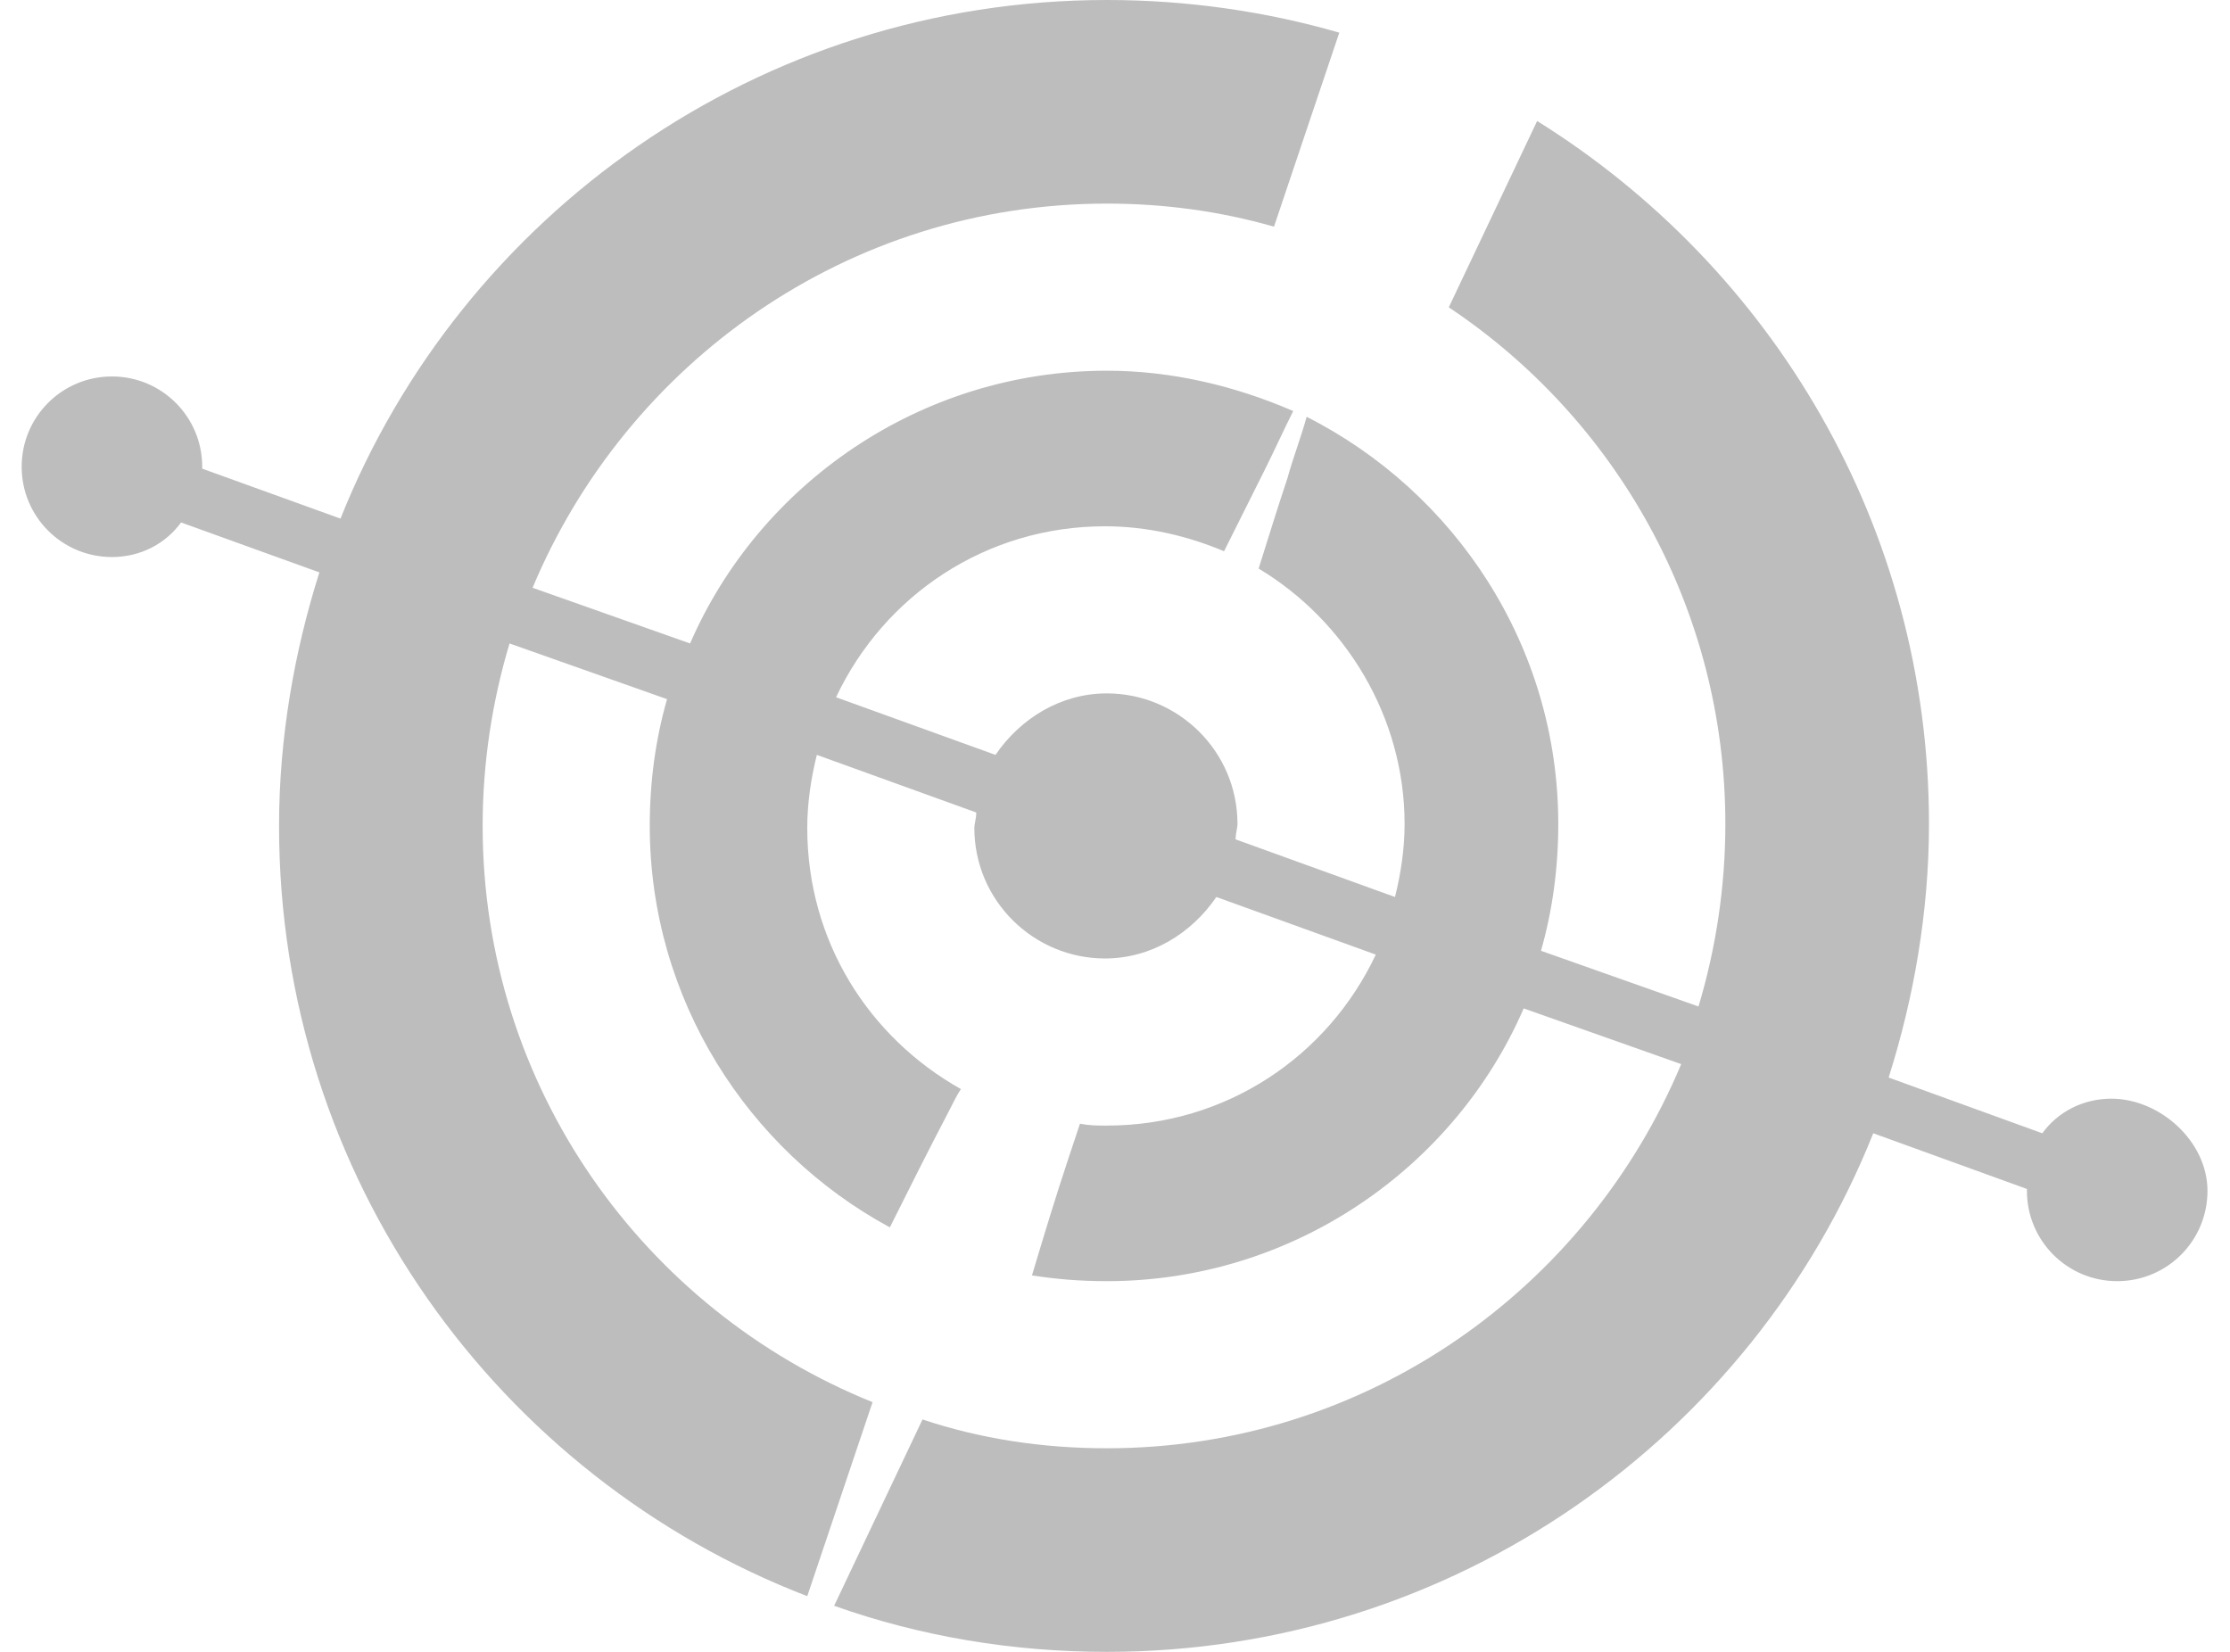 <svg width="81" height="60" viewBox="0 0 81 60" fill="none" xmlns="http://www.w3.org/2000/svg">
<path d="M76.694 39.907C75.647 39.907 74.74 40.395 74.182 41.163L68.601 39.139C69.508 36.279 70.066 33.139 70.066 29.93C70.066 19.116 64.345 9.698 55.833 4.395L52.624 11.163C58.694 15.209 62.67 22.116 62.67 29.93C62.67 32.233 62.322 34.465 61.694 36.558L55.973 34.535C56.391 33.07 56.601 31.535 56.601 29.93C56.601 23.442 52.833 17.86 47.461 15.139C47.252 15.907 46.973 16.605 46.763 17.372C46.414 18.419 46.066 19.535 45.717 20.651C48.856 22.535 51.019 26.023 51.019 29.93C51.019 30.837 50.88 31.744 50.67 32.581L44.88 30.488C44.88 30.279 44.949 30.07 44.949 29.93C44.949 27.279 42.787 25.186 40.205 25.186C38.531 25.186 37.066 26.093 36.159 27.419L30.368 25.326C32.112 21.628 35.81 19.116 40.136 19.116C41.67 19.116 43.136 19.465 44.461 20.023C44.949 19.047 45.438 18.07 45.926 17.093C46.275 16.395 46.624 15.628 46.973 14.93C44.88 14.023 42.577 13.465 40.205 13.465C33.438 13.465 27.577 17.581 25.066 23.372L19.345 21.349C22.763 13.186 30.787 7.395 40.205 7.395C42.298 7.395 44.322 7.674 46.275 8.233L48.647 1.186C45.996 0.419 43.136 0 40.205 0C27.577 0 16.763 7.814 12.368 18.837L7.345 17.023V16.953C7.345 15.139 5.88 13.674 4.066 13.674C2.252 13.674 0.787 15.139 0.787 16.953C0.787 18.767 2.252 20.233 4.066 20.233C5.112 20.233 6.019 19.744 6.577 18.977L11.601 20.791C10.694 23.651 10.136 26.791 10.136 30C10.136 42.767 18.089 53.651 29.322 57.977L31.694 50.93C23.391 47.581 17.531 39.488 17.531 30C17.531 27.698 17.88 25.465 18.508 23.372L24.229 25.395C23.81 26.86 23.601 28.395 23.601 30C23.601 36.279 27.159 41.791 32.322 44.581C33.019 43.186 33.717 41.791 34.484 40.326C34.624 40.047 34.763 39.767 34.903 39.558C31.554 37.674 29.322 34.186 29.322 30.07C29.322 29.163 29.461 28.256 29.67 27.419L35.461 29.512C35.461 29.721 35.391 29.93 35.391 30.07C35.391 32.721 37.554 34.814 40.136 34.814C41.81 34.814 43.275 33.907 44.182 32.581L49.973 34.674C48.228 38.372 44.531 40.884 40.205 40.884C39.856 40.884 39.577 40.884 39.228 40.814C39.089 41.233 38.949 41.651 38.81 42.07C38.322 43.535 37.903 44.93 37.484 46.326C38.391 46.465 39.228 46.535 40.205 46.535C46.973 46.535 52.833 42.419 55.345 36.628L61.066 38.651C57.647 46.814 49.624 52.605 40.205 52.605C37.833 52.605 35.601 52.256 33.508 51.558L30.298 58.326C33.438 59.442 36.787 60 40.205 60C52.833 60 63.647 52.186 68.042 41.163L73.624 43.186V43.256C73.624 45.07 75.089 46.535 76.903 46.535C78.717 46.535 80.182 45.07 80.182 43.256C80.182 41.442 78.438 39.907 76.694 39.907Z" fill="#BDBDBD"/>
</svg>
